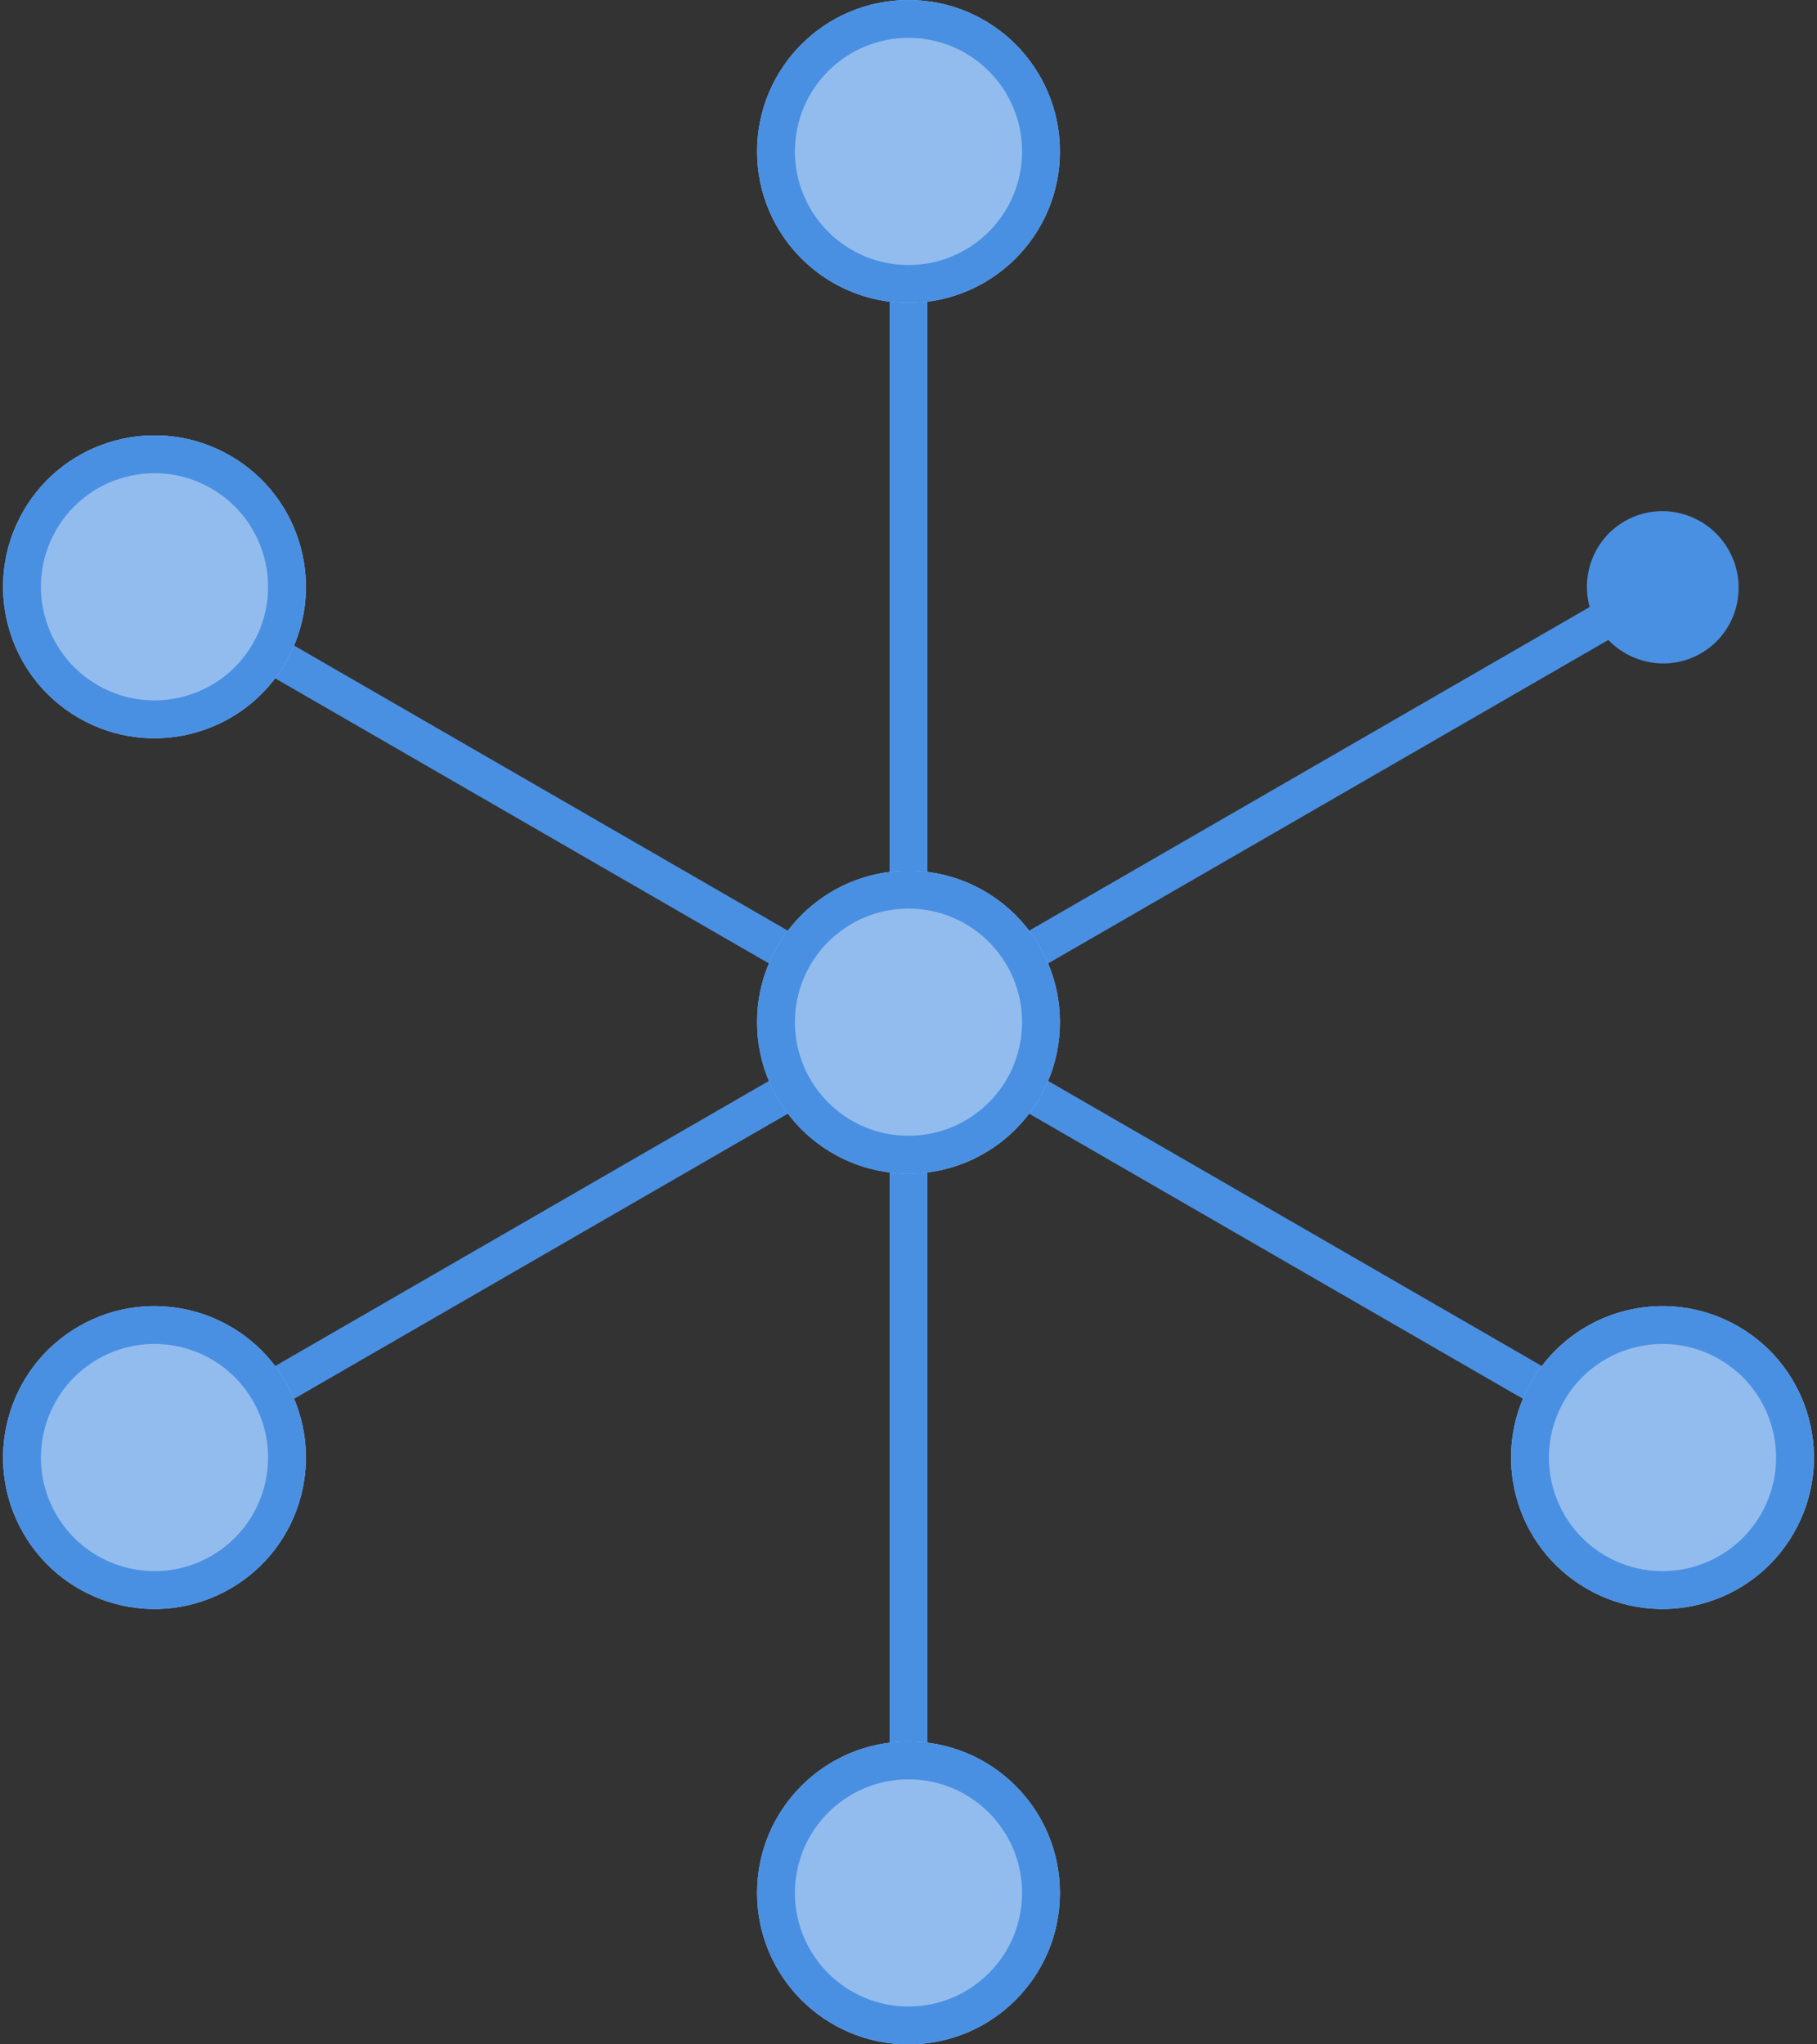 <?xml version="1.0" encoding="UTF-8"?>
<svg width="48px" height="54px" viewBox="0 0 48 54" version="1.1" xmlns="http://www.w3.org/2000/svg" xmlns:xlink="http://www.w3.org/1999/xlink">
    <rect x="0" y="0" width="48" height="54" fill="#333333" stroke="none"/>
    <!-- Generator: Sketch 47.1 (45422) - http://www.bohemiancoding.com/sketch -->
    <title>003用电及负荷预测</title>
    <desc>Created with Sketch.</desc>
    <defs>
        <circle id="path-1" cx="4" cy="4" r="4"></circle>
        <circle id="path-2" cx="4" cy="50" r="4"></circle>
        <circle id="path-3" cx="4" cy="48" r="4"></circle>
        <circle id="path-4" cx="4" cy="4" r="4"></circle>
        <circle id="path-5" cx="4" cy="50" r="4"></circle>
        <circle id="path-6" cx="26" cy="27" r="4"></circle>
    </defs>
    <g id="Page-1" stroke="none" stroke-width="1" fill="none" fill-rule="evenodd">
        <g id="index" transform="translate(-1029, -1400)">
            <g id="Group-9" transform="translate(0, 729)">
                <g id="Group-10-Copy" transform="translate(413, 478)">
                    <g id="Group-8" transform="translate(0, 174)">
                        <g id="Group-4-Copy-13" transform="translate(600, 0)">
                            <g id="003用电及负荷预测" transform="translate(14, 19)">
                                <g id="Group" transform="translate(22, 0)">
                                    <path d="M4,4 L4,50" id="Path-2" stroke="#4A90E2" stroke-linecap="round" stroke-linejoin="round"></path>
                                    <g id="Oval-2-Copy-10">
                                        <use fill="#4A90E2" fill-rule="evenodd" xlink:href="#path-1"></use>
                                        <use fill-opacity="0.4" fill="#FFFFFF" fill-rule="evenodd" xlink:href="#path-1"></use>
                                        <circle stroke="#4A90E2" stroke-width="1" cx="4" cy="4" r="3.5"></circle>
                                    </g>
                                    <g id="Oval-2-Copy-11">
                                        <use fill="#4A90E2" fill-rule="evenodd" xlink:href="#path-2"></use>
                                        <use fill-opacity="0.4" fill="#FFFFFF" fill-rule="evenodd" xlink:href="#path-2"></use>
                                        <circle stroke="#4A90E2" stroke-width="1" cx="4" cy="50" r="3.5"></circle>
                                    </g>
                                </g>
                                <g id="Group-Copy" transform="translate(25.134, 27.5) rotate(60) translate(-25.134, -27.5) translate(21.134, 1.5)">
                                    <path d="M4,2 L4,48" id="Path-2" stroke="#4A90E2" stroke-linecap="round" stroke-linejoin="round"></path>
                                    <g id="Oval-2-Copy-11">
                                        <use fill="#4A90E2" fill-rule="evenodd" xlink:href="#path-3"></use>
                                        <use fill-opacity="0.4" fill="#FFFFFF" fill-rule="evenodd" xlink:href="#path-3"></use>
                                        <circle stroke="#4A90E2" stroke-width="1" cx="4" cy="48" r="3.5"></circle>
                                    </g>
                                    <ellipse id="Oval-2-Copy-4" fill="#4A90E2" cx="4.015" cy="2" rx="2.015" ry="2"></ellipse>
                                </g>
                                <g id="Group-Copy-2" transform="translate(26, 27) rotate(120) translate(-26, -27) translate(22, 0)">
                                    <path d="M4,4 L4,50" id="Path-2" stroke="#4A90E2" stroke-linecap="round" stroke-linejoin="round"></path>
                                    <g id="Oval-2-Copy-10">
                                        <use fill="#4A90E2" fill-rule="evenodd" xlink:href="#path-4"></use>
                                        <use fill-opacity="0.4" fill="#FFFFFF" fill-rule="evenodd" xlink:href="#path-4"></use>
                                        <circle stroke="#4A90E2" stroke-width="1" cx="4" cy="4" r="3.5"></circle>
                                    </g>
                                    <g id="Oval-2-Copy-11">
                                        <use fill="#4A90E2" fill-rule="evenodd" xlink:href="#path-5"></use>
                                        <use fill-opacity="0.4" fill="#FFFFFF" fill-rule="evenodd" xlink:href="#path-5"></use>
                                        <circle stroke="#4A90E2" stroke-width="1" cx="4" cy="50" r="3.5"></circle>
                                    </g>
                                </g>
                                <g id="Oval-2-Copy-9">
                                    <use fill="#4A90E2" fill-rule="evenodd" xlink:href="#path-6"></use>
                                    <use fill-opacity="0.4" fill="#FFFFFF" fill-rule="evenodd" xlink:href="#path-6"></use>
                                    <circle stroke="#4A90E2" stroke-width="1" cx="26" cy="27" r="3.5"></circle>
                                </g>
                            </g>
                        </g>
                    </g>
                </g>
            </g>
        </g>
    </g>
</svg>
